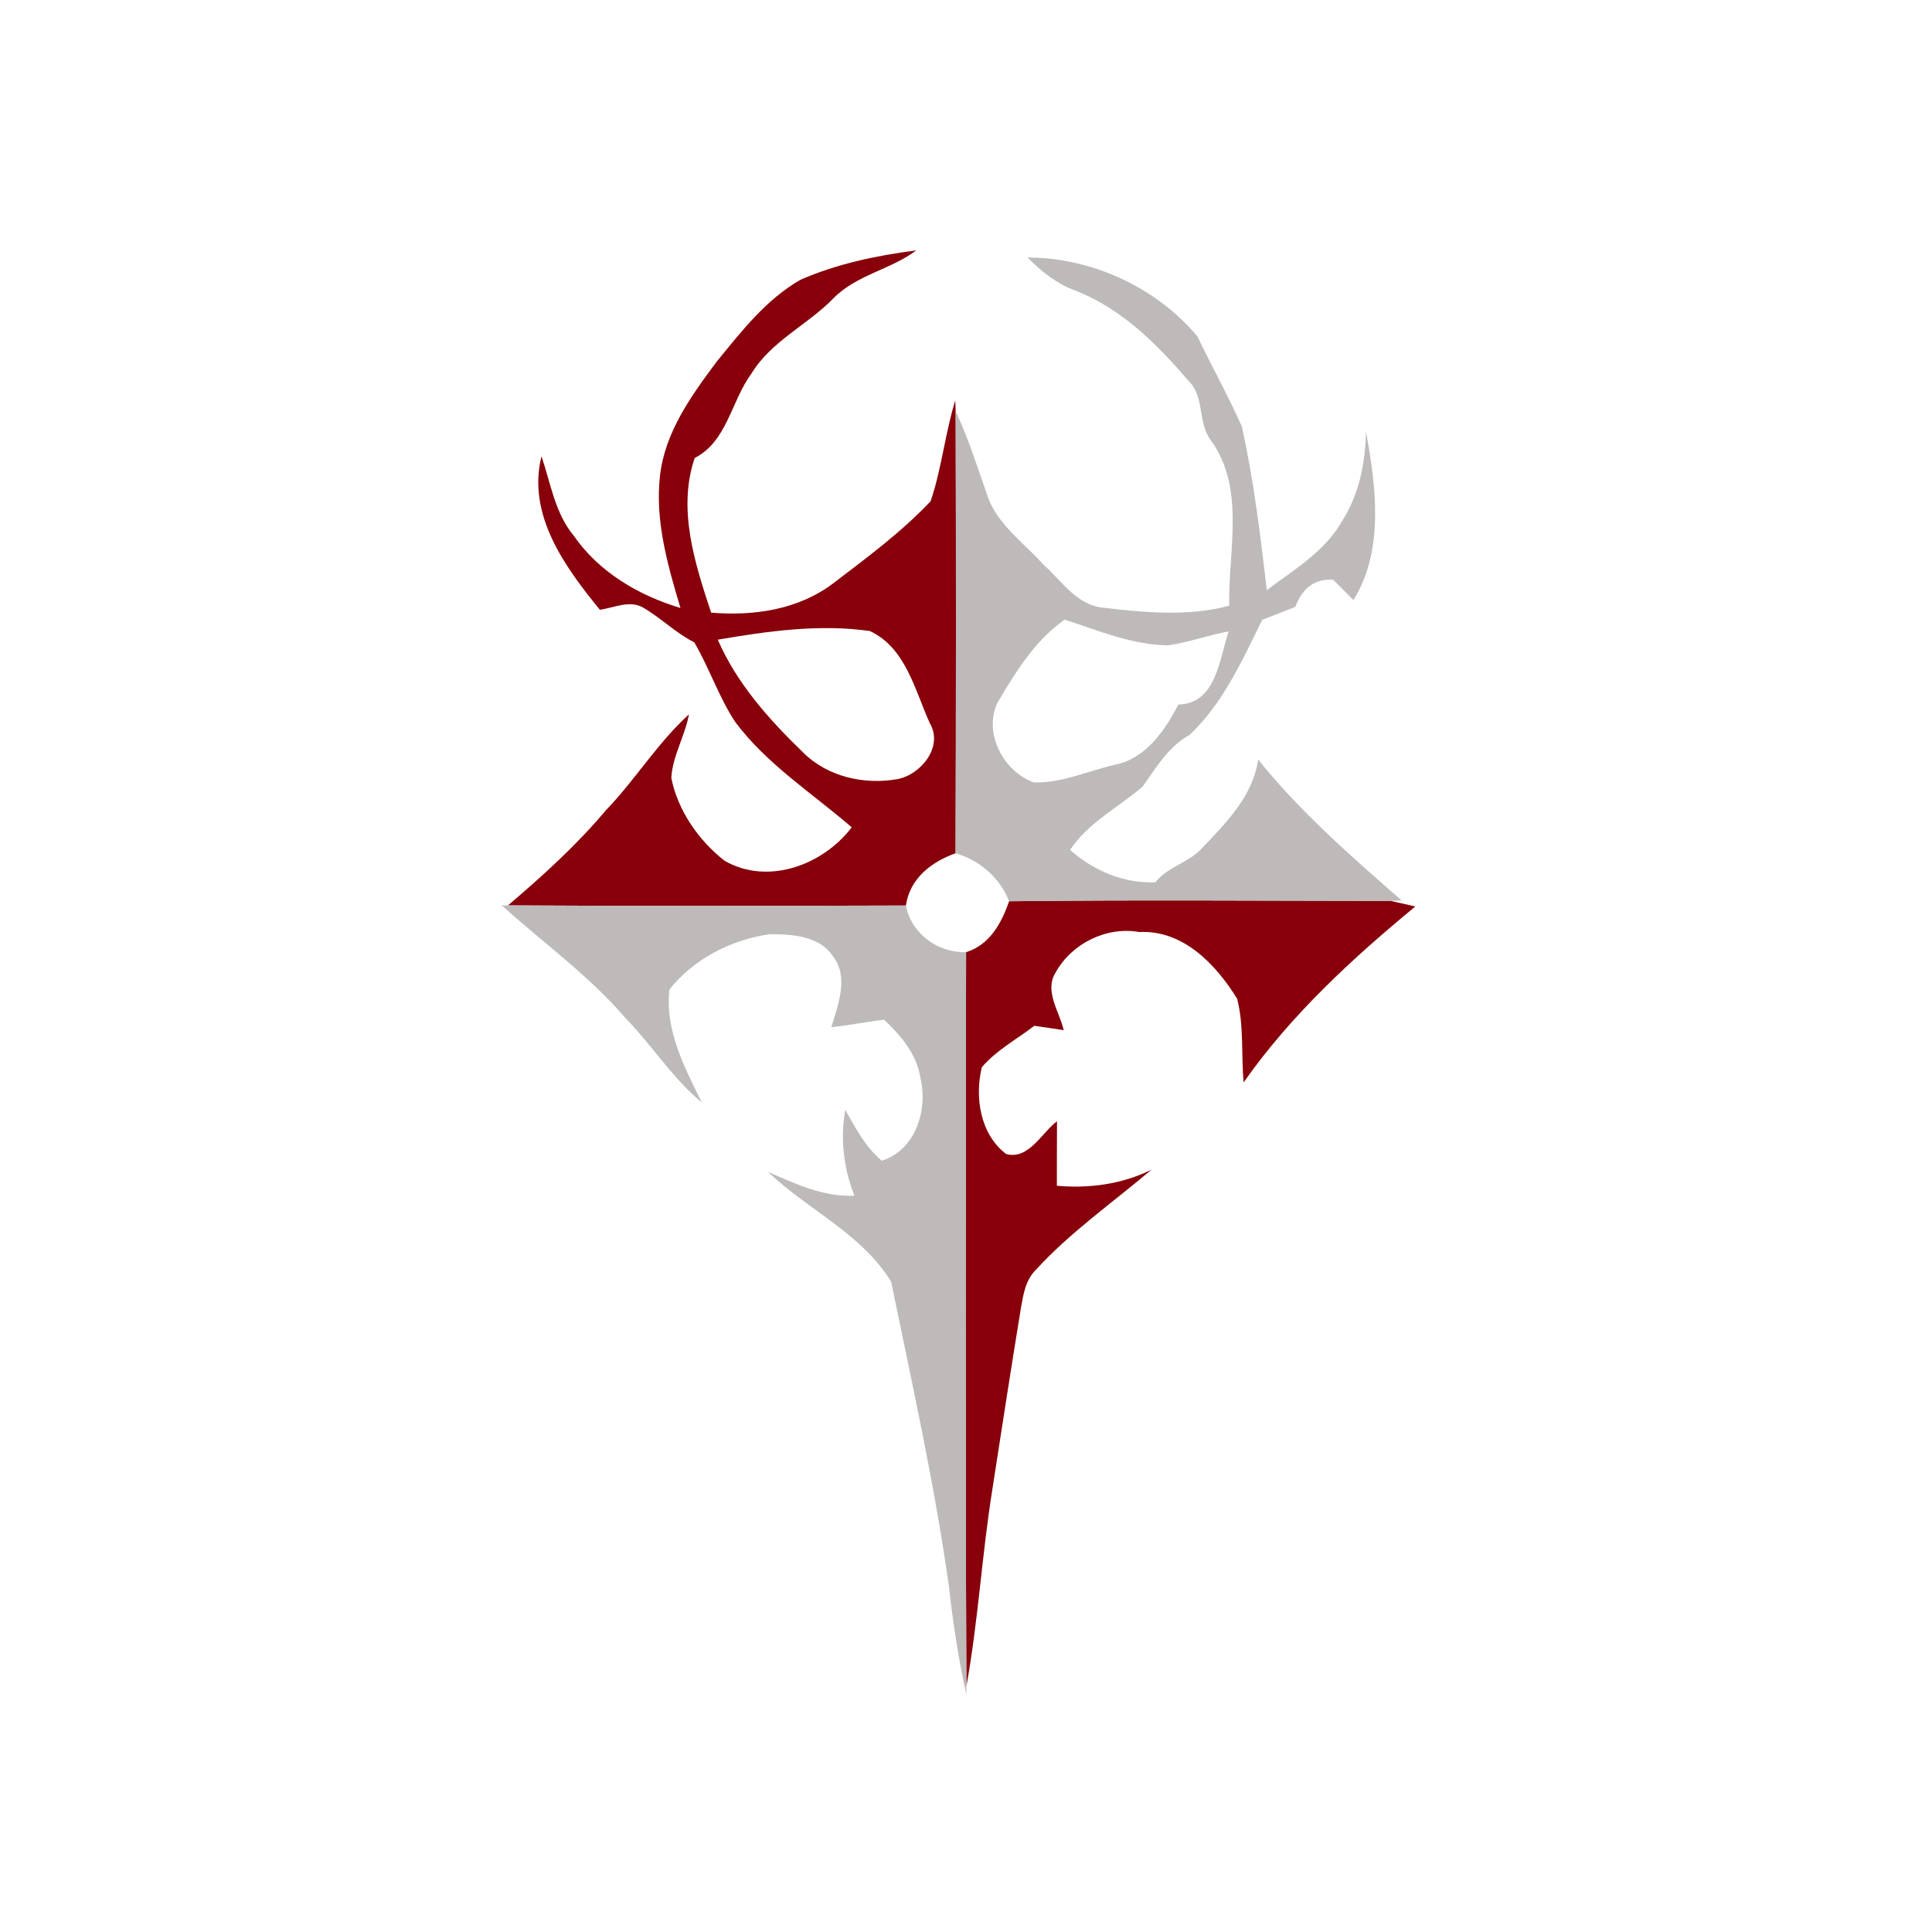 <svg viewBox="0 0 256 256" xmlns="http://www.w3.org/2000/svg"><desc>Created by http://guilds.gw2w2w.com</desc><path fill="none" d="M0 0h256v256H0z"/><path fill="#87000a" d="M106.07 37.07c4.85-2.12 10.11-3.22 15.34-3.89-3.4 2.55-7.92 3.24-10.96 6.33-3.44 3.56-8.28 5.67-10.91 10.04-2.67 3.62-3.17 8.91-7.49 11.14-2.31 6.79.03 13.98 2.18 20.49 5.61.46 11.49-.37 16.1-3.83 4.49-3.42 9.09-6.82 12.98-10.93 1.48-4.35 1.91-8.98 3.27-13.37l.05 1.45c.06 19.52.05 39.04-.01 58.56-3.22 1.15-6.07 3.34-6.58 6.93-17.57.05-35.15.09-52.73-.02 4.6-3.91 9.08-7.98 12.98-12.61 3.89-4.04 6.83-8.91 11-12.7-.53 2.88-2.17 5.49-2.34 8.42.87 4.32 3.6 8.27 7.05 10.97 5.75 3.31 13.05.58 16.86-4.43-5.27-4.54-11.28-8.37-15.48-14.01-2.15-3.31-3.4-7.1-5.39-10.5-2.43-1.22-4.36-3.19-6.69-4.55-1.8-1.12-3.93-.03-5.81.24-4.63-5.66-9.68-12.59-7.74-20.34 1.22 3.59 1.79 7.54 4.29 10.55 3.35 4.82 8.59 7.89 14.12 9.55-1.69-5.69-3.4-11.59-2.7-17.59.67-5.74 4.17-10.59 7.53-15.08 3.26-3.99 6.53-8.22 11.08-10.82M95.11 84.76c2.5 5.78 6.8 10.59 11.28 14.92 3.24 3.26 8.15 4.35 12.57 3.55 3.09-.61 6.06-4.3 4.26-7.37-1.99-4.38-3.2-10.05-7.97-12.25-6.73-.95-13.5.02-20.14 1.15zM133.71 119.42c16.84-.2 33.69-.06 50.54-.05.82.18 2.47.56 3.29.74-8.38 6.92-16.48 14.37-22.75 23.31-.34-3.68.06-7.48-.86-11.07-2.77-4.53-7.17-9.15-12.95-8.85-4.37-.77-8.96 1.5-11.1 5.35-1.55 2.45.5 5.19 1.07 7.65-1.3-.2-2.59-.39-3.89-.58-2.34 1.8-5.02 3.22-6.96 5.49-.97 3.96-.23 8.9 3.23 11.51 3 .78 4.66-2.79 6.73-4.35-.02 2.85-.01 5.7-.02 8.55 4.32.38 8.64-.2 12.55-2.14-5.16 4.38-10.77 8.28-15.34 13.29-1.36 1.33-1.65 3.24-1.97 5.02-1.31 8.04-2.56 16.08-3.8 24.14-1.38 8.64-1.86 17.39-3.43 26.01-.14-32.43-.09-64.85-.04-97.27 3.13-.97 4.7-3.85 5.7-6.75z"/><path fill="#bdbab9" d="M136.15 34.12c8.49.01 17.05 3.94 22.51 10.45 1.92 4 4.08 7.89 5.89 11.94 1.58 7.14 2.46 14.43 3.31 21.69 3.6-2.73 7.72-5.12 9.99-9.19 2.26-3.52 3.07-7.7 3.15-11.82 1.33 7.27 2.44 15.71-1.66 22.32-.89-.9-1.78-1.79-2.67-2.68-2.56-.23-4.22 1.3-5.02 3.58-1.47.57-2.93 1.15-4.4 1.72-2.64 5.38-5.22 11.09-9.63 15.26-2.81 1.54-4.4 4.29-6.19 6.81-3.22 2.8-7.22 4.76-9.64 8.42 3.15 2.77 7.06 4.45 11.31 4.29 1.62-2.1 4.46-2.57 6.2-4.56 3.19-3.34 6.75-6.91 7.41-11.71 5.57 6.95 12.33 12.83 19.02 18.68l-1.48.05c-16.85-.01-33.7-.15-50.54.05-1.27-3.18-3.84-5.38-7.09-6.36.06-19.52.07-39.04.01-58.56 1.76 3.74 2.98 7.72 4.36 11.62 1.44 3.59 4.75 5.88 7.26 8.68 2.41 2.14 4.37 5.34 7.86 5.72 5.54.64 11.31 1.21 16.77-.26-.15-7.3 2.19-15.52-2.44-21.93-1.79-2.35-.76-5.8-2.99-7.9-4.14-4.84-8.84-9.52-14.86-11.89-2.51-.89-4.6-2.55-6.44-4.42m-4.04 59.1c-1.77 4.06.86 8.99 4.89 10.46 3.73.09 7.16-1.53 10.73-2.34 4.1-.83 6.61-4.52 8.41-7.99 5.01-.08 5.45-6.07 6.66-9.69-2.69.5-5.29 1.45-8 1.85-4.79-.05-9.24-1.95-13.72-3.41-3.98 2.79-6.55 7.01-8.97 11.12zM66.48 119.96l.83.01c17.58.11 35.16.07 52.73.02.7 3.73 4.24 6.29 7.97 6.18-.05 32.42-.1 64.84.04 97.27-.01.26-.02.8-.02 1.07-1.04-4.78-1.78-9.61-2.31-14.46-1.92-13.51-4.89-26.86-7.64-40.21-3.84-6.34-11.07-9.54-16.31-14.56 3.64 1.6 7.36 3.34 11.45 3.16-1.44-3.63-1.9-7.53-1.22-11.39 1.37 2.42 2.65 4.94 4.85 6.75 4.47-1.42 6.12-6.7 5.12-10.92-.46-3.13-2.58-5.68-4.83-7.76-2.34.26-4.65.75-6.99.99.9-2.99 2.37-6.64.2-9.43-1.8-2.7-5.4-2.88-8.34-2.9-5.1.73-10.1 3.27-13.31 7.34-.6 5.4 1.99 10.29 4.29 14.96-3.88-3.2-6.56-7.54-10.06-11.12-4.85-5.67-10.95-10.03-16.45-15z"/></svg>